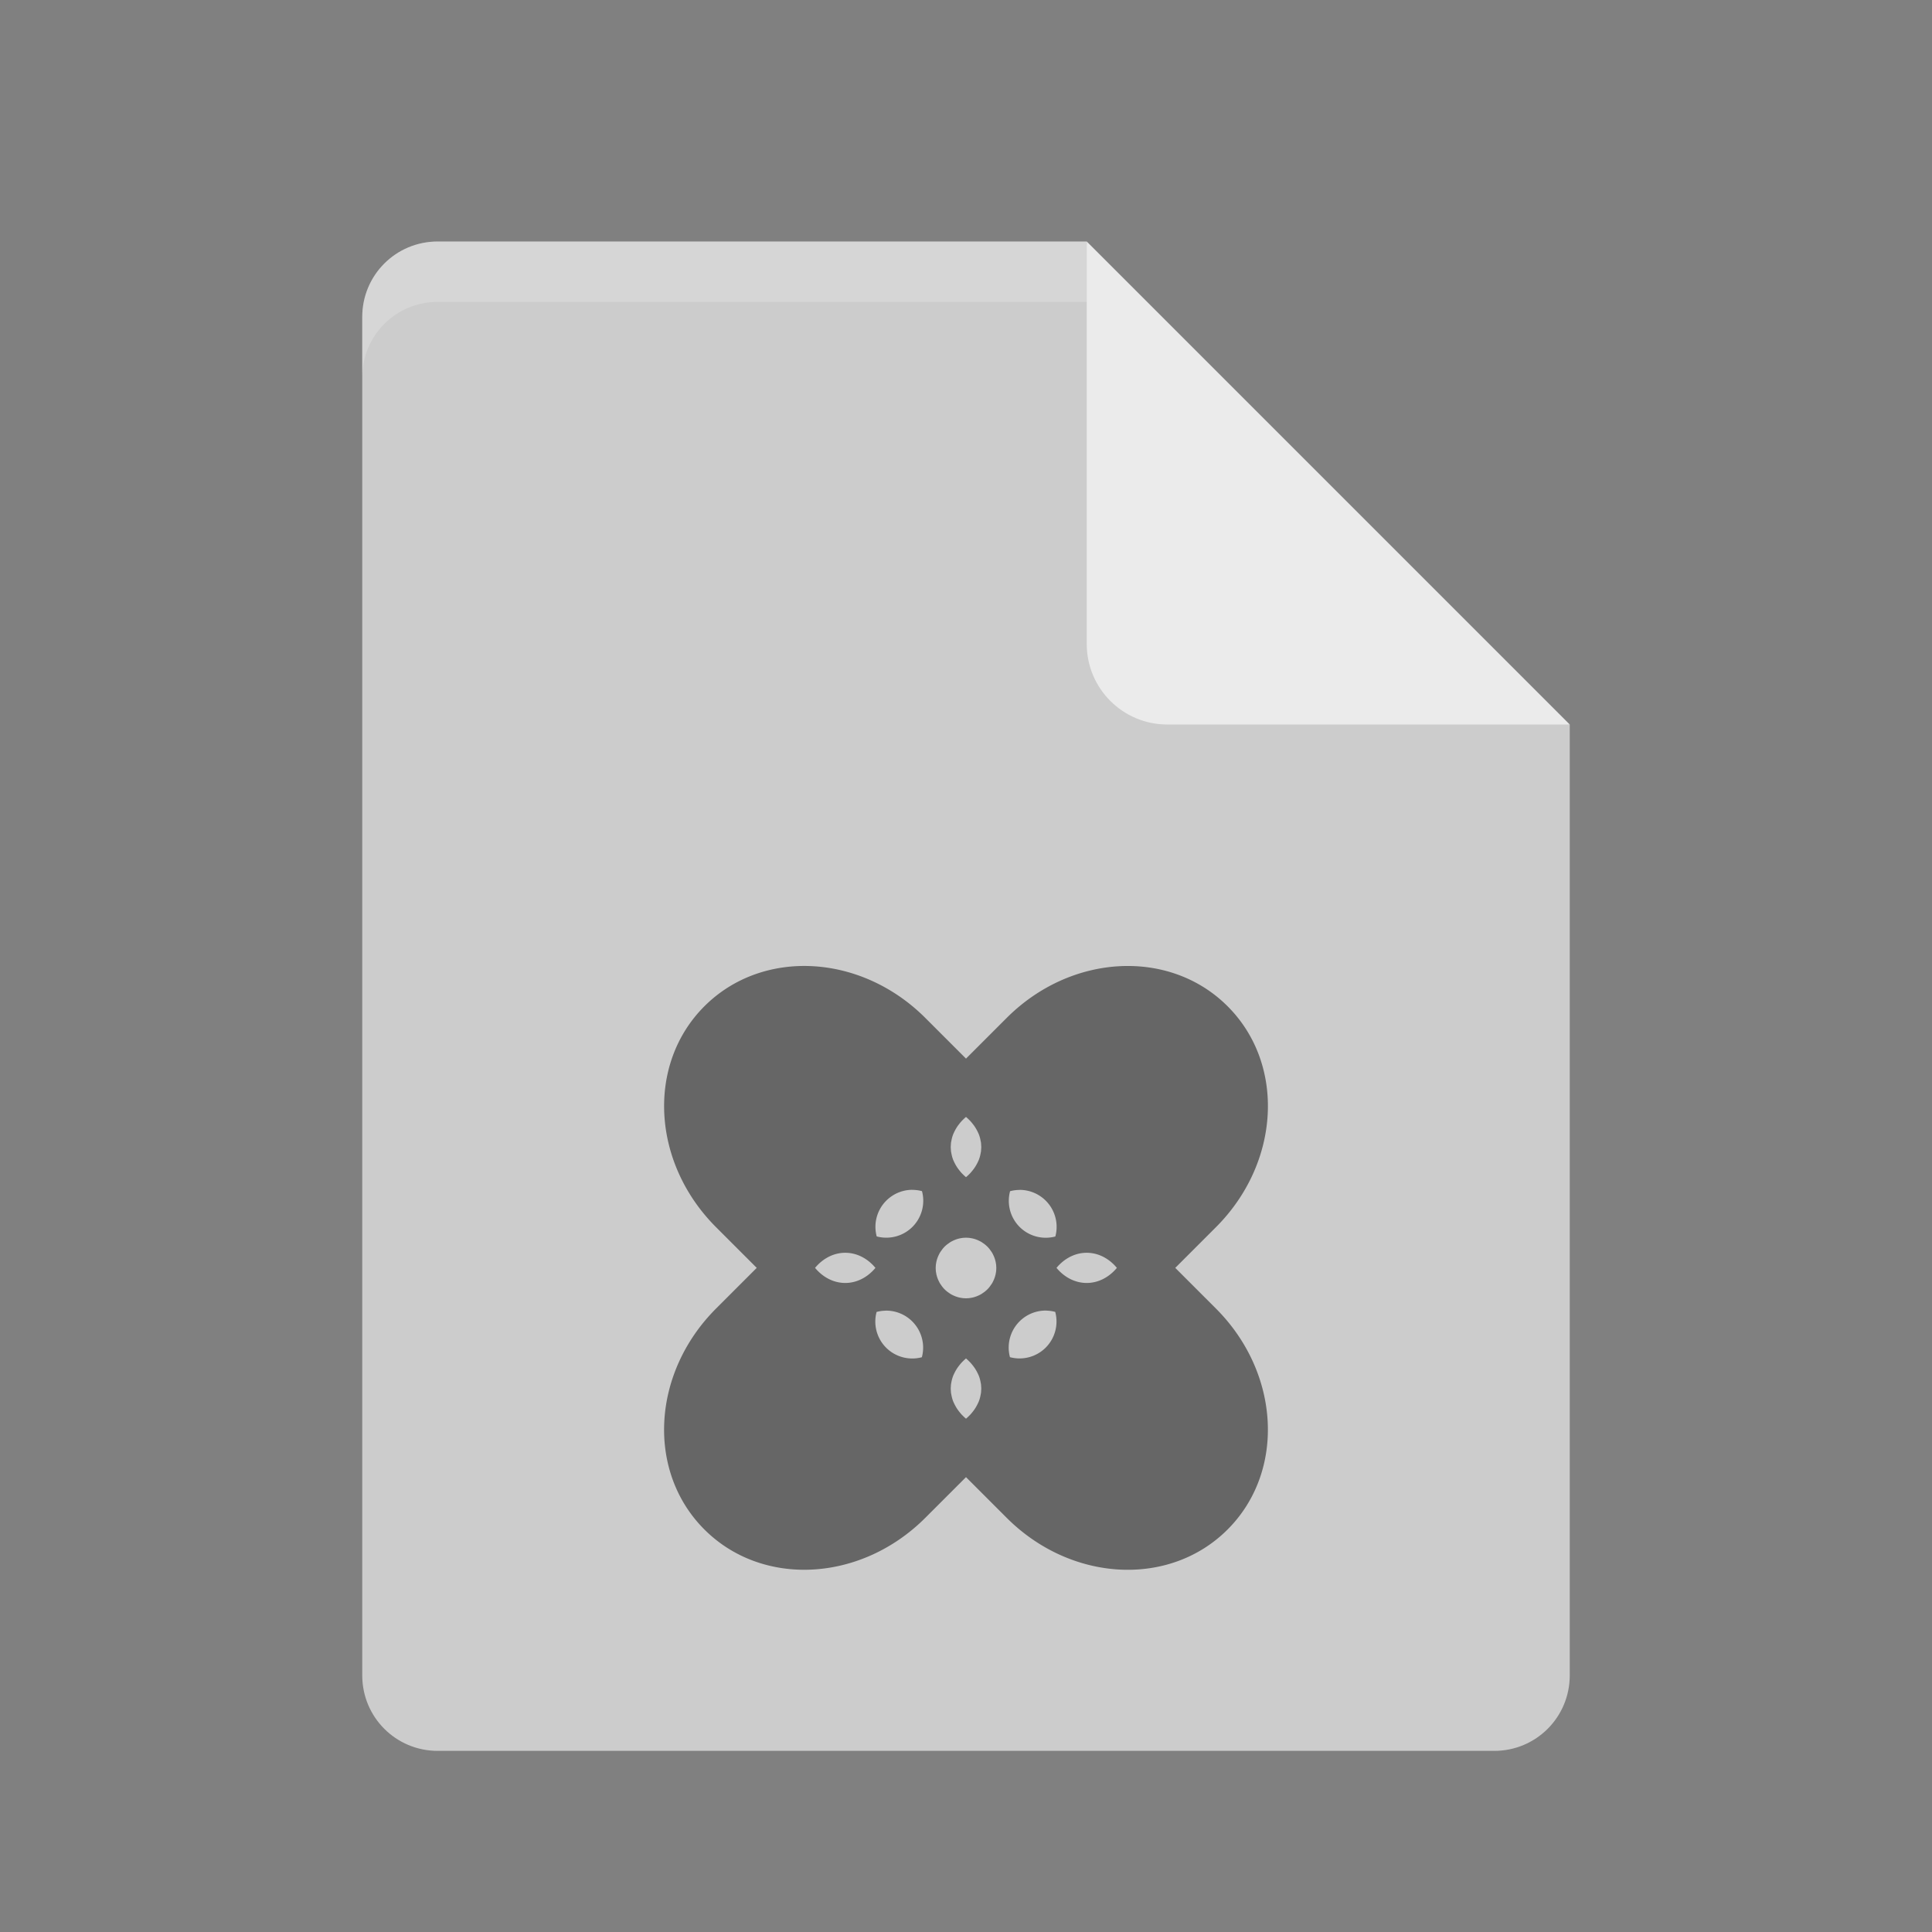 <?xml version="1.0" encoding="UTF-8" standalone="no"?>
<svg xmlns="http://www.w3.org/2000/svg" height="32" width="32" version="1">
 <rect width="100%" height="100%" fill="#808080" stroke="none"/>
 <path d="m7.25 4c-0.693 0-1.25 0.557-1.25 1.25v22.5c0 0.692 0.557 1.25 1.25 1.25h17.5c0.692 0 1.25-0.558 1.25-1.25v-15.75l-6.875-1.125-1.125-6.875z" fill="#ccc"/>
 <path d="m18 4v6.667c0 0.736 0.597 1.333 1.333 1.333h6.667l-8-8z" fill="#ebebeb"/>
 <path opacity=".5" d="m13.457 16.003c-0.661-0.035-1.31 0.184-1.79 0.664-0.96 0.96-0.874 2.592 0.193 3.659l0.674 0.674-0.674 0.674c-1.067 1.067-1.154 2.699-0.193 3.659 0.96 0.96 2.592 0.874 3.659-0.193l0.674-0.674 0.674 0.674c1.067 1.067 2.699 1.154 3.659 0.193 0.96-0.96 0.874-2.592-0.193-3.659l-0.674-0.674 0.674-0.674c1.067-1.067 1.154-2.699 0.193-3.659-0.96-0.96-2.592-0.874-3.659 0.193l-0.674 0.674-0.674-0.674c-0.533-0.533-1.208-0.822-1.869-0.857zm2.543 2.497a0.854 0.707 0 0 1 0.051 0.047 0.854 0.707 0 0 1 0.019 0.019 0.854 0.707 0 0 1 0.035 0.041 0.854 0.707 0 0 1 0.011 0.014 0.854 0.707 0 0 1 0.03 0.041 0.854 0.707 0 0 1 0.018 0.029 0.854 0.707 0 0 1 0.02 0.036 0.854 0.707 0 0 1 0.018 0.037 0.854 0.707 0 0 1 0.01 0.022 0.854 0.707 0 0 1 0.015 0.044 0.854 0.707 0 0 1 0.008 0.03 0.854 0.707 0 0 1 0.008 0.04 0.854 0.707 0 0 1 0.005 0.024 0.854 0.707 0 0 1 0.003 0.044 0.854 0.707 0 0 1 0.002 0.031 0.854 0.707 0 0 1 -0.002 0.031 0.854 0.707 0 0 1 -0.003 0.044 0.854 0.707 0 0 1 -0.005 0.024 0.854 0.707 0 0 1 -0.008 0.04 0.854 0.707 0 0 1 -0.008 0.03 0.854 0.707 0 0 1 -0.015 0.044 0.854 0.707 0 0 1 -0.01 0.022 0.854 0.707 0 0 1 -0.018 0.037 0.854 0.707 0 0 1 -0.02 0.036 0.854 0.707 0 0 1 -0.018 0.029 0.854 0.707 0 0 1 -0.03 0.041 0.854 0.707 0 0 1 -0.011 0.014 0.854 0.707 0 0 1 -0.035 0.041 0.854 0.707 0 0 1 -0.019 0.019 0.854 0.707 0 0 1 -0.051 0.047 0.854 0.707 0 0 1 -0.051 -0.047 0.854 0.707 0 0 1 -0.019 -0.019 0.854 0.707 0 0 1 -0.035 -0.041 0.854 0.707 0 0 1 -0.011 -0.014 0.854 0.707 0 0 1 -0.03 -0.041 0.854 0.707 0 0 1 -0.018 -0.029 0.854 0.707 0 0 1 -0.02 -0.036 0.854 0.707 0 0 1 -0.018 -0.037 0.854 0.707 0 0 1 -0.01 -0.022 0.854 0.707 0 0 1 -0.015 -0.044 0.854 0.707 0 0 1 -0.008 -0.03 0.854 0.707 0 0 1 -0.008 -0.04 0.854 0.707 0 0 1 -0.005 -0.024 0.854 0.707 0 0 1 -0.003 -0.044 0.854 0.707 0 0 1 -0.002 -0.031 0.854 0.707 0 0 1 0.002 -0.031 0.854 0.707 0 0 1 0.003 -0.044 0.854 0.707 0 0 1 0.005 -0.024 0.854 0.707 0 0 1 0.008 -0.04 0.854 0.707 0 0 1 0.008 -0.03 0.854 0.707 0 0 1 0.015 -0.044 0.854 0.707 0 0 1 0.01 -0.022 0.854 0.707 0 0 1 0.018 -0.037 0.854 0.707 0 0 1 0.02 -0.036 0.854 0.707 0 0 1 0.018 -0.029 0.854 0.707 0 0 1 0.03 -0.041 0.854 0.707 0 0 1 0.011 -0.014 0.854 0.707 0 0 1 0.035 -0.041 0.854 0.707 0 0 1 0.019 -0.019 0.854 0.707 0 0 1 0.051 -0.047zm-0.897 1.208a0.613 0.613 0 0 1 0.168 0.021 0.613 0.613 0 0 1 -0.158 0.592 0.613 0.613 0 0 1 -0.592 0.158 0.613 0.613 0 0 1 0.158 -0.592 0.613 0.613 0 0 1 0.424 -0.18zm1.795 0a0.613 0.613 0 0 1 0.424 0.18 0.613 0.613 0 0 1 0.158 0.592 0.613 0.613 0 0 1 -0.592 -0.158 0.613 0.613 0 0 1 -0.158 -0.592 0.613 0.613 0 0 1 0.168 -0.021zm-0.898 0.792a0.5 0.5 0 0 1 0.036 0.002 0.5 0.5 0 0 1 0.007 0 0.5 0.5 0 0 1 0.002 0 0.5 0.5 0 0 1 0.039 0.006 0.5 0.5 0 0 1 0.013 0.002 0.5 0.5 0 0 1 0.033 0.008 0.5 0.5 0 0 1 0.014 0.004 0.5 0.5 0 0 1 0.044 0.016 0.5 0.5 0 0 1 0.037 0.017 0.5 0.5 0 0 1 0.014 0.007 0.5 0.5 0 0 1 0.019 0.011 0.5 0.5 0 0 1 0.03 0.021 0.5 0.5 0 0 1 0.001 0 0.5 0.5 0 0 1 0.028 0.021 0.5 0.5 0 0 1 0.037 0.033 0.5 0.5 0 0 1 0.033 0.037 0.5 0.5 0 0 1 0.021 0.029 0.5 0.5 0 0 1 0.021 0.03 0.5 0.5 0 0 1 0.011 0.019 0.5 0.5 0 0 1 0.007 0.014 0.5 0.5 0 0 1 0.017 0.037 0.5 0.5 0 0 1 0.016 0.044 0.5 0.5 0 0 1 0.004 0.014 0.5 0.5 0 0 1 0.008 0.033 0.5 0.5 0 0 1 0.002 0.013 0.5 0.5 0 0 1 0.006 0.039 0.5 0.5 0 0 1 0 0.009 0.5 0.5 0 0 1 0.002 0.036 0.5 0.5 0 0 1 -0.002 0.036 0.5 0.5 0 0 1 0 0.009 0.5 0.5 0 0 1 -0.006 0.039 0.5 0.5 0 0 1 -0.002 0.013 0.5 0.5 0 0 1 -0.008 0.033 0.5 0.5 0 0 1 -0.004 0.014 0.5 0.5 0 0 1 -0.016 0.044 0.5 0.5 0 0 1 -0.017 0.037 0.5 0.5 0 0 1 -0.007 0.014 0.5 0.5 0 0 1 -0.011 0.019 0.5 0.5 0 0 1 -0.021 0.03 0.5 0.5 0 0 1 -0.021 0.029 0.5 0.5 0 0 1 -0.033 0.037 0.5 0.5 0 0 1 -0.037 0.033 0.5 0.5 0 0 1 -0.028 0.021 0.5 0.5 0 0 1 -0.001 0 0.5 0.5 0 0 1 -0.03 0.021 0.5 0.5 0 0 1 -0.019 0.011 0.5 0.5 0 0 1 -0.014 0.007 0.5 0.5 0 0 1 -0.037 0.017 0.5 0.5 0 0 1 -0.044 0.016 0.5 0.5 0 0 1 -0.014 0.004 0.5 0.5 0 0 1 -0.033 0.008 0.5 0.5 0 0 1 -0.013 0.002 0.5 0.5 0 0 1 -0.039 0.006 0.5 0.5 0 0 1 -0.002 0 0.5 0.5 0 0 1 -0.007 0 0.5 0.5 0 0 1 -0.036 0.002 0.5 0.5 0 0 1 -0.036 -0.002 0.5 0.5 0 0 1 -0.009 0 0.5 0.5 0 0 1 -0.039 -0.006 0.5 0.5 0 0 1 -0.013 -0.002 0.5 0.5 0 0 1 -0.033 -0.008 0.5 0.5 0 0 1 -0.014 -0.004 0.5 0.5 0 0 1 -0.044 -0.016 0.5 0.5 0 0 1 -0.037 -0.017 0.5 0.5 0 0 1 -0.014 -0.007 0.5 0.5 0 0 1 -0.019 -0.011 0.5 0.5 0 0 1 -0.03 -0.021 0.5 0.5 0 0 1 -0.001 0 0.5 0.5 0 0 1 -0.028 -0.021 0.5 0.5 0 0 1 -0.037 -0.033 0.5 0.5 0 0 1 -0.033 -0.037 0.5 0.5 0 0 1 -0.021 -0.028 0.5 0.5 0 0 1 0 -0.001 0.5 0.5 0 0 1 -0.021 -0.03 0.5 0.5 0 0 1 -0.011 -0.019 0.5 0.5 0 0 1 -0.007 -0.014 0.5 0.5 0 0 1 -0.017 -0.037 0.5 0.5 0 0 1 -0.016 -0.044 0.5 0.5 0 0 1 -0.004 -0.014 0.5 0.5 0 0 1 -0.008 -0.033 0.5 0.5 0 0 1 -0.002 -0.013 0.5 0.5 0 0 1 -0.006 -0.039 0.5 0.5 0 0 1 0 -0.009 0.5 0.5 0 0 1 -0.002 -0.036 0.5 0.5 0 0 1 0.002 -0.036 0.5 0.5 0 0 1 0 -0.009 0.5 0.5 0 0 1 0.006 -0.039 0.5 0.5 0 0 1 0.002 -0.013 0.5 0.5 0 0 1 0.008 -0.033 0.5 0.5 0 0 1 0.004 -0.014 0.5 0.5 0 0 1 0.016 -0.044 0.5 0.5 0 0 1 0.017 -0.037 0.5 0.5 0 0 1 0.007 -0.014 0.5 0.5 0 0 1 0.011 -0.019 0.5 0.5 0 0 1 0.021 -0.03 0.5 0.5 0 0 1 0.021 -0.029 0.5 0.5 0 0 1 0.033 -0.037 0.5 0.5 0 0 1 0.037 -0.033 0.5 0.5 0 0 1 0.029 -0.021 0.5 0.5 0 0 1 0.03 -0.021 0.5 0.5 0 0 1 0.019 -0.011 0.5 0.5 0 0 1 0.014 -0.007 0.5 0.5 0 0 1 0.037 -0.017 0.5 0.5 0 0 1 0.044 -0.016 0.5 0.5 0 0 1 0.014 -0.004 0.5 0.5 0 0 1 0.033 -0.008 0.5 0.5 0 0 1 0.013 -0.002 0.5 0.5 0 0 1 0.039 -0.006 0.5 0.5 0 0 1 0.009 0 0.5 0.5 0 0 1 0.036 -0.002zm-2.011 0.25a0.707 0.853 0 0 1 0.511 0.25 0.707 0.853 0 0 1 -1 0 0.707 0.853 0 0 1 0.489 -0.25zm4.021 0a0.707 0.853 0 0 1 0.489 0.25 0.707 0.853 0 0 1 -1 0 0.707 0.853 0 0 1 0.511 -0.25zm-3.342 0.958a0.613 0.613 0 0 1 0.443 0.18 0.613 0.613 0 0 1 0.158 0.592 0.613 0.613 0 0 1 -0.592 -0.158 0.613 0.613 0 0 1 -0.158 -0.592 0.613 0.613 0 0 1 0.148 -0.021zm2.661 0a0.613 0.613 0 0 1 0.001 0 0.613 0.613 0 0 1 0.148 0.021 0.613 0.613 0 0 1 -0.158 0.592 0.613 0.613 0 0 1 -0.592 0.158 0.613 0.613 0 0 1 0.158 -0.592 0.613 0.613 0 0 1 0.442 -0.18zm-1.329 0.792a0.854 0.707 0 0 1 0.051 0.047 0.854 0.707 0 0 1 0.019 0.019 0.854 0.707 0 0 1 0.035 0.041 0.854 0.707 0 0 1 0.011 0.014 0.854 0.707 0 0 1 0.03 0.041 0.854 0.707 0 0 1 0.018 0.029 0.854 0.707 0 0 1 0.02 0.036 0.854 0.707 0 0 1 0.018 0.037 0.854 0.707 0 0 1 0.01 0.022 0.854 0.707 0 0 1 0.015 0.044 0.854 0.707 0 0 1 0.008 0.03 0.854 0.707 0 0 1 0.008 0.04 0.854 0.707 0 0 1 0.005 0.024 0.854 0.707 0 0 1 0.003 0.044 0.854 0.707 0 0 1 0.002 0.031 0.854 0.707 0 0 1 -0.002 0.031 0.854 0.707 0 0 1 -0.003 0.044 0.854 0.707 0 0 1 -0.005 0.024 0.854 0.707 0 0 1 -0.008 0.04 0.854 0.707 0 0 1 -0.008 0.03 0.854 0.707 0 0 1 -0.015 0.044 0.854 0.707 0 0 1 -0.01 0.022 0.854 0.707 0 0 1 -0.018 0.037 0.854 0.707 0 0 1 -0.02 0.036 0.854 0.707 0 0 1 -0.018 0.029 0.854 0.707 0 0 1 -0.03 0.041 0.854 0.707 0 0 1 -0.011 0.014 0.854 0.707 0 0 1 -0.035 0.041 0.854 0.707 0 0 1 -0.019 0.019 0.854 0.707 0 0 1 -0.051 0.047 0.854 0.707 0 0 1 -0.051 -0.047 0.854 0.707 0 0 1 -0.019 -0.019 0.854 0.707 0 0 1 -0.035 -0.041 0.854 0.707 0 0 1 -0.011 -0.014 0.854 0.707 0 0 1 -0.03 -0.041 0.854 0.707 0 0 1 -0.018 -0.029 0.854 0.707 0 0 1 -0.02 -0.036 0.854 0.707 0 0 1 -0.018 -0.037 0.854 0.707 0 0 1 -0.01 -0.022 0.854 0.707 0 0 1 -0.015 -0.044 0.854 0.707 0 0 1 -0.008 -0.03 0.854 0.707 0 0 1 -0.008 -0.04 0.854 0.707 0 0 1 -0.005 -0.024 0.854 0.707 0 0 1 -0.003 -0.044 0.854 0.707 0 0 1 -0.002 -0.031 0.854 0.707 0 0 1 0.002 -0.031 0.854 0.707 0 0 1 0.003 -0.044 0.854 0.707 0 0 1 0.005 -0.024 0.854 0.707 0 0 1 0.008 -0.04 0.854 0.707 0 0 1 0.008 -0.03 0.854 0.707 0 0 1 0.015 -0.044 0.854 0.707 0 0 1 0.01 -0.022 0.854 0.707 0 0 1 0.018 -0.037 0.854 0.707 0 0 1 0.02 -0.036 0.854 0.707 0 0 1 0.018 -0.029 0.854 0.707 0 0 1 0.03 -0.041 0.854 0.707 0 0 1 0.011 -0.014 0.854 0.707 0 0 1 0.035 -0.041 0.854 0.707 0 0 1 0.019 -0.019 0.854 0.707 0 0 1 0.051 -0.047z"/>
 <path opacity=".2" d="m7.25 4c-0.693 0-1.25 0.557-1.25 1.25v1c0-0.693 0.557-1.25 1.25-1.25h10.75v-1z" fill="#fff"/>
</svg>
